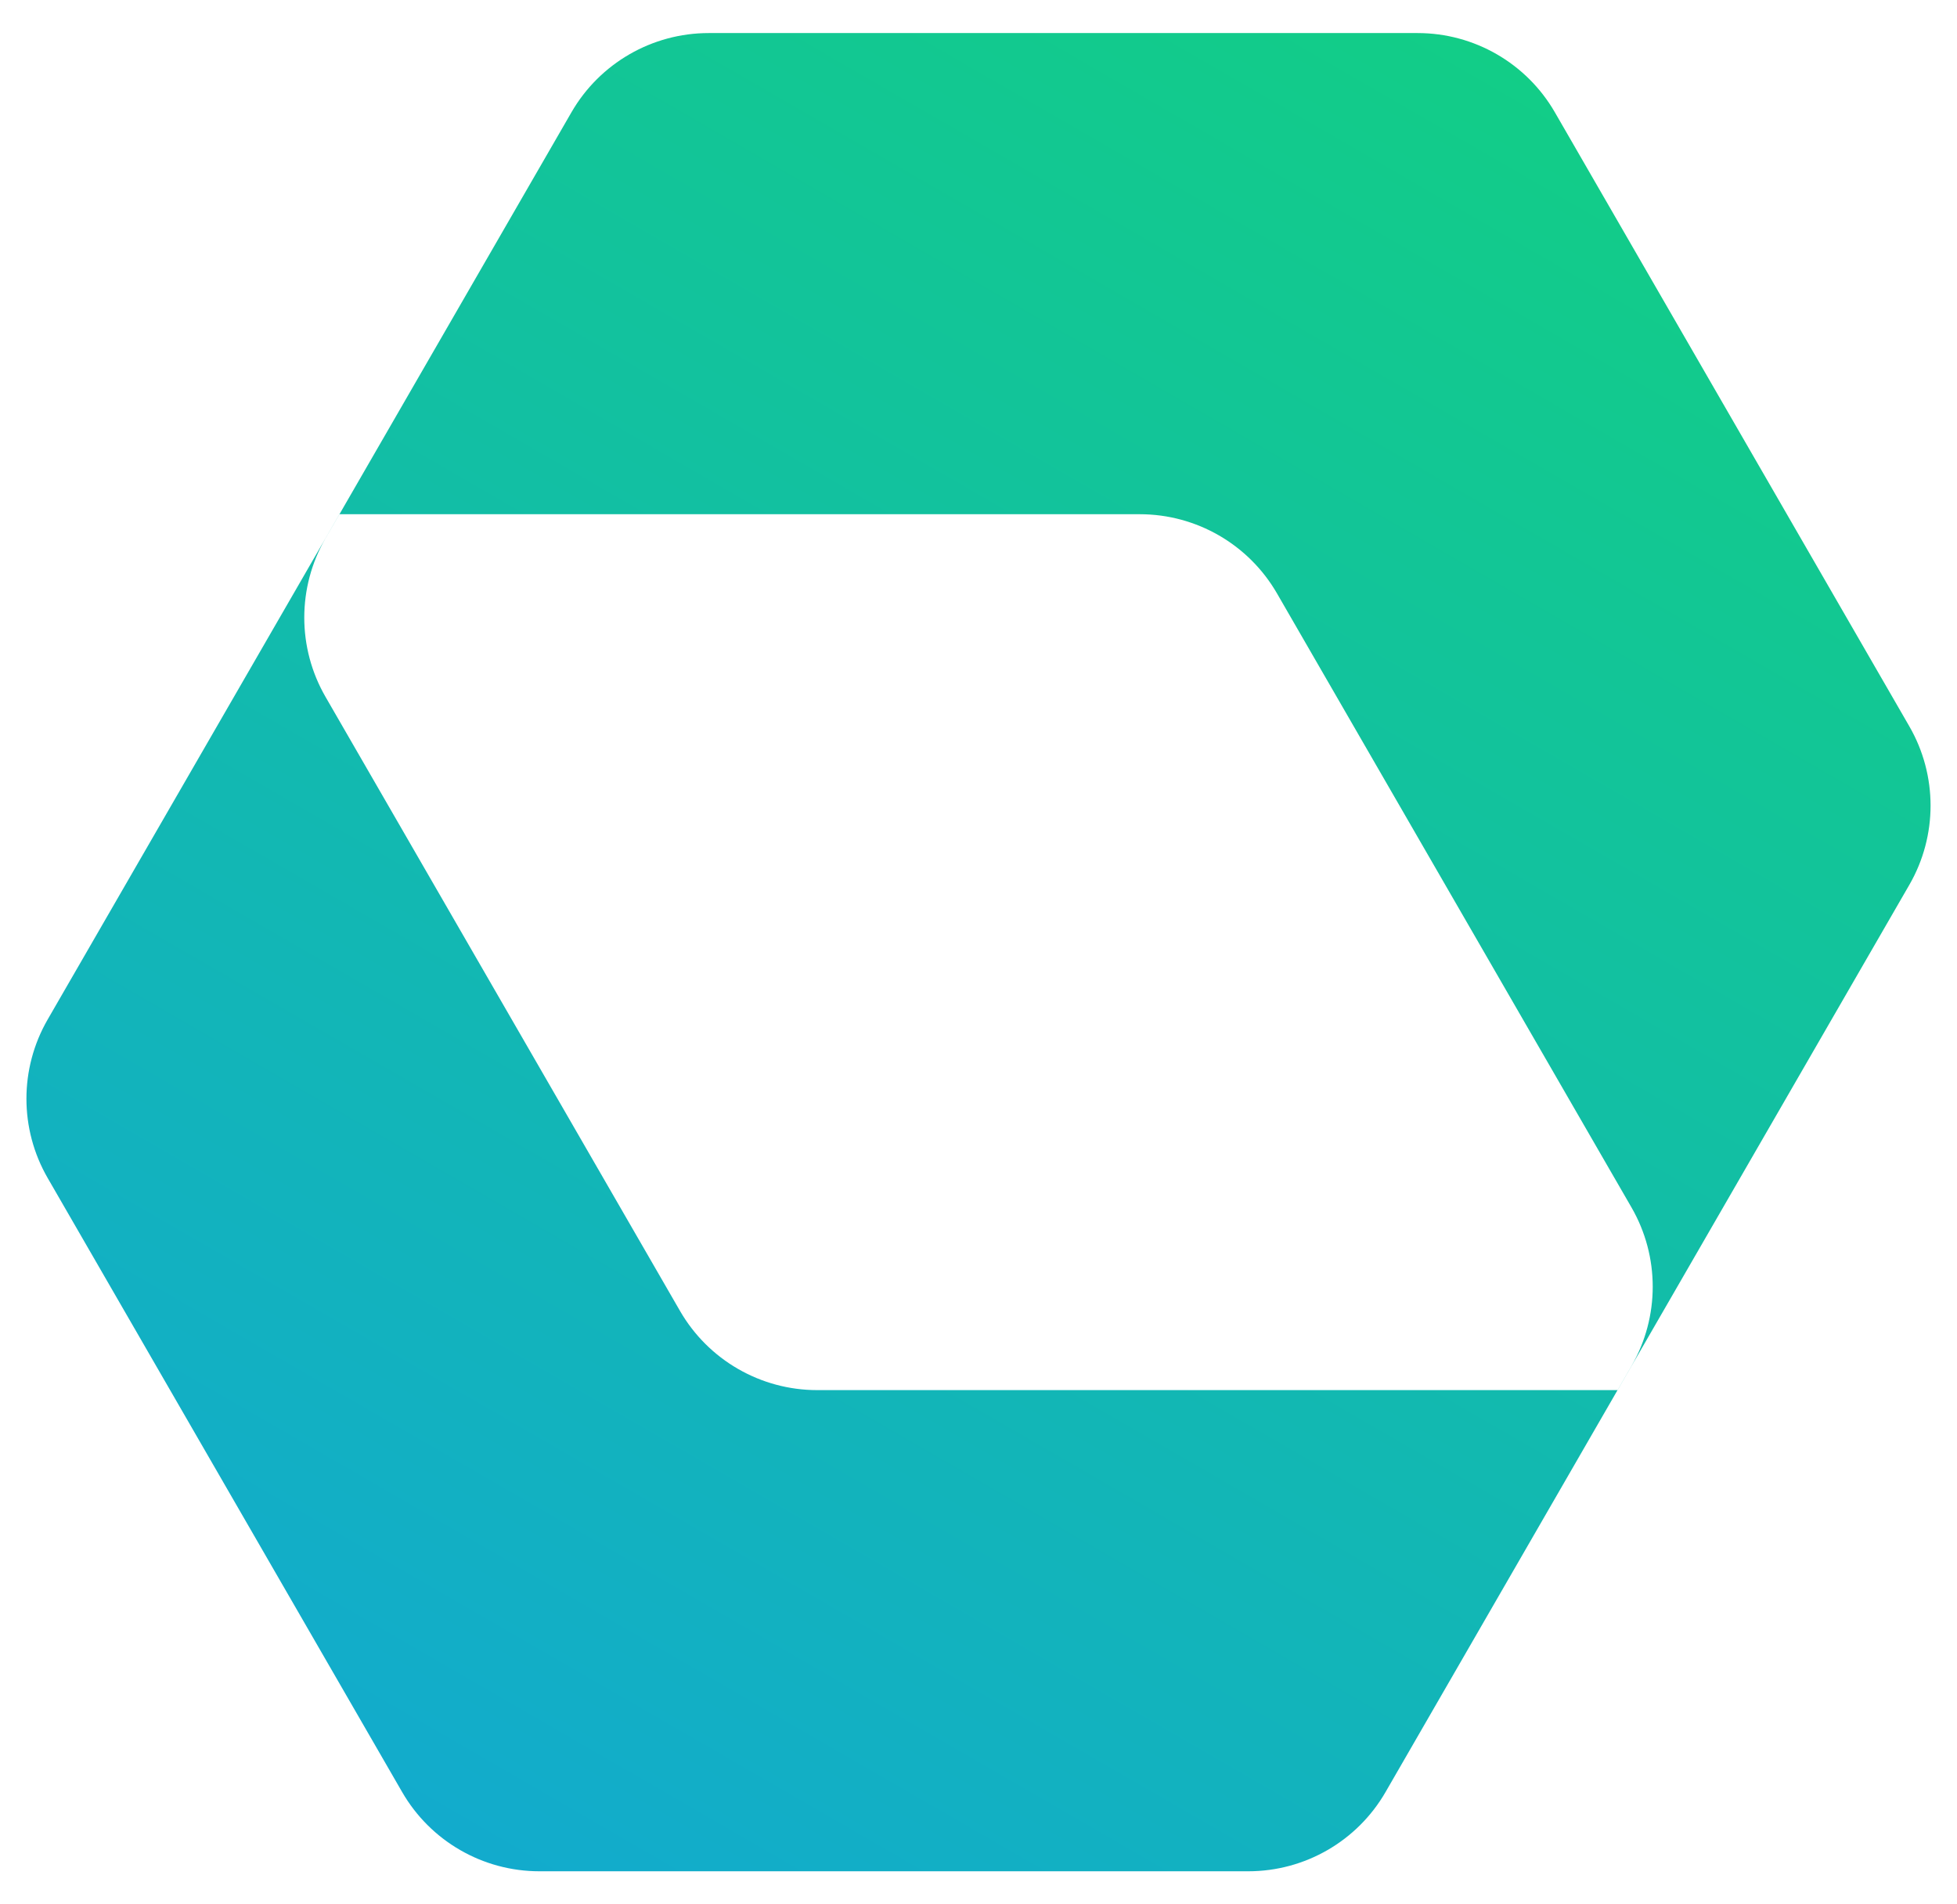 <svg width="37" height="36" viewBox="0 0 37 36" fill="none" xmlns="http://www.w3.org/2000/svg">
<g clip-path="url(#clip0_3764_26699)">
<path fill-rule="evenodd" clip-rule="evenodd" d="M36.099 16.727C36.634 15.8 36.634 14.658 36.099 13.731L29.397 2.123C28.862 1.196 27.873 0.625 26.802 0.625H13.399C12.329 0.625 11.339 1.196 10.804 2.123L6.418 9.721C6.417 9.721 6.416 9.721 6.416 9.722L0.901 19.273C0.366 20.2 0.366 21.342 0.901 22.269L7.603 33.877C8.138 34.804 9.127 35.375 10.198 35.375H23.601C24.672 35.375 25.661 34.804 26.196 33.877L30.582 26.279C30.583 26.279 30.584 26.279 30.584 26.278L36.099 16.727ZM30.582 26.279L30.846 25.822C31.381 24.895 31.381 23.753 30.846 22.826L24.144 11.219C23.609 10.292 22.62 9.721 21.55 9.721H6.418L6.154 10.177C5.619 11.104 5.619 12.246 6.154 13.173L12.856 24.781C13.391 25.708 14.38 26.279 15.45 26.279H30.582Z" fill="url(#paint0_linear_3764_26699)"/>
</g>
<defs>
<linearGradient id="paint0_linear_3764_26699" x1="28.3" y1="1.026" x2="8.7" y2="34.974" gradientUnits="userSpaceOnUse">
<stop stop-color="#12CD87"/>
<stop offset="1" stop-color="#12ABCD"/>
</linearGradient>
<clipPath id="clip0_3764_26699">
<rect width="36" height="36" fill="white" transform="translate(0.5)"/>
</clipPath>
</defs>
</svg>
